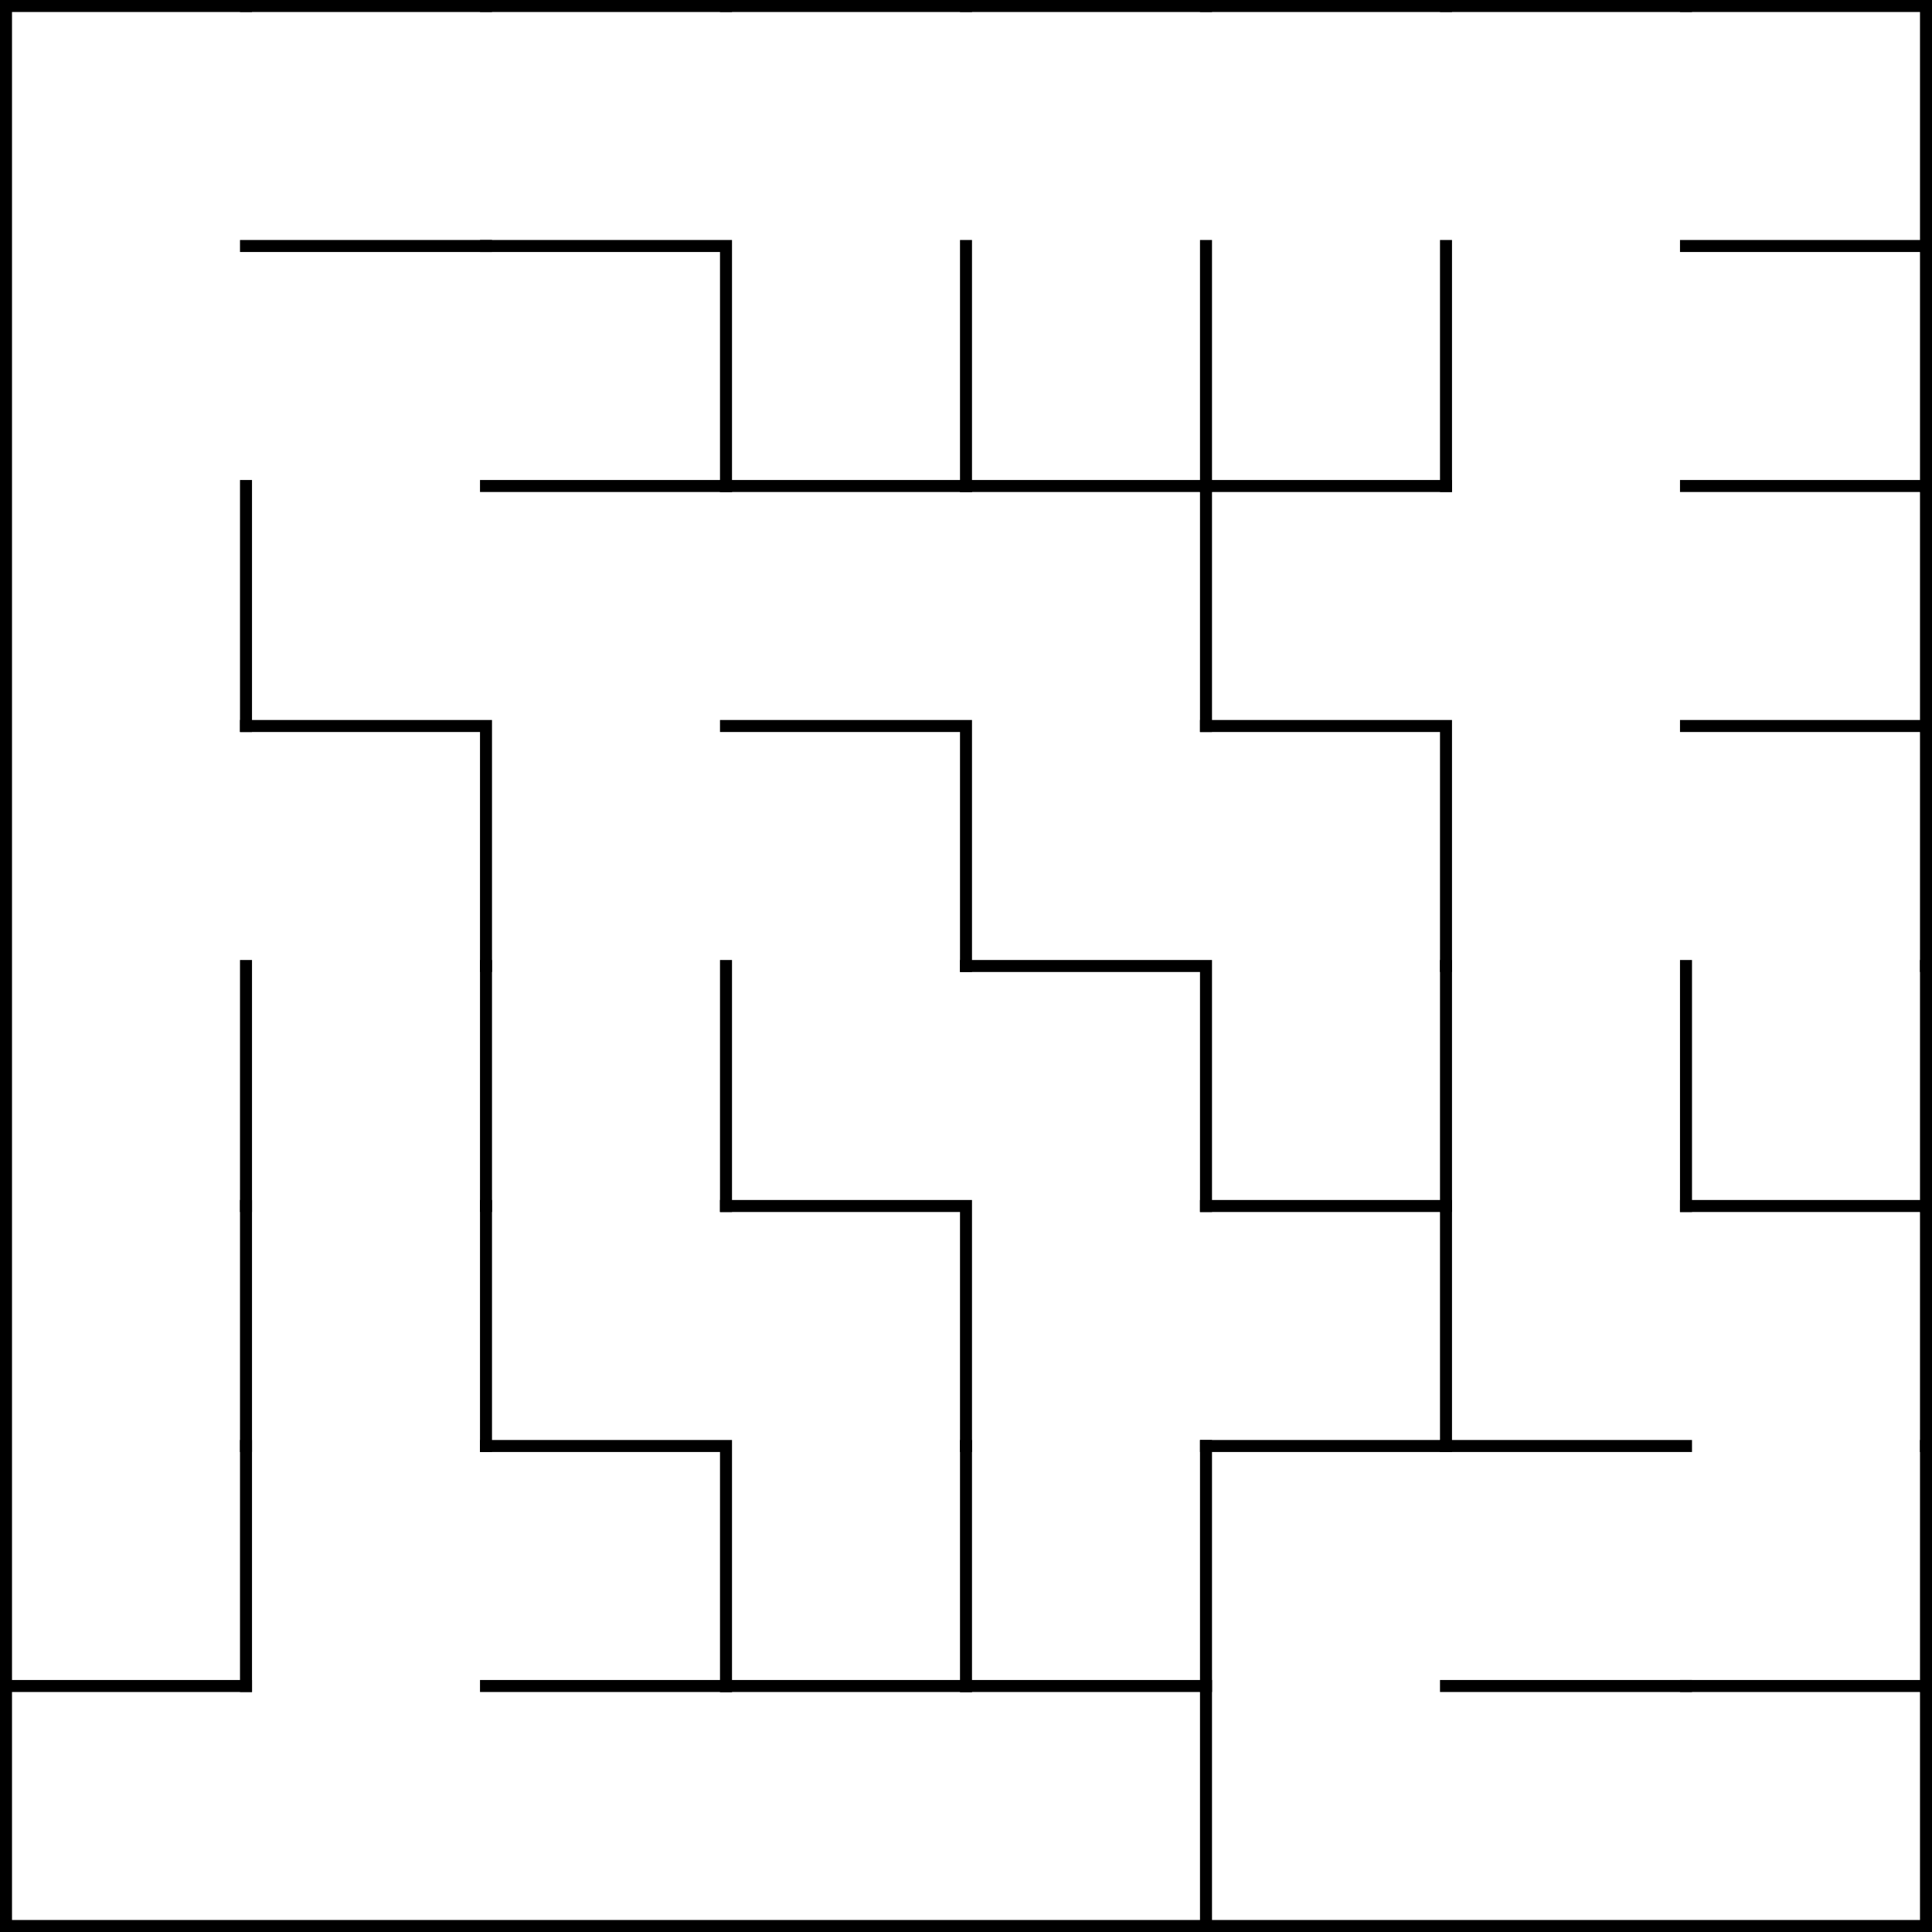 
<svg xmlns="http://www.w3.org/2000/svg" viewBox="0 0 805 805" width="800" height="800" fill="none" stroke="currentColor" stroke-width="5" stroke-linecap="square"><defs><path id="b" d="M0 0h100v100"/><path id="c" d="M100 0v100"/><path id="a" d="M0 0h100"/></defs><path d="M2.5 2.5v800h800"/><g class="grid"><g class="row"><use href="#a" class="cell" transform="translate(2.5 702.5)"/><use href="#cell-none" class="cell" transform="translate(102.5 702.5)"/><use href="#a" class="cell" transform="translate(202.5 702.5)"/><use href="#a" class="cell" transform="translate(302.5 702.5)"/><use href="#b" class="cell" transform="translate(402.5 702.5)"/><use href="#cell-none" class="cell" transform="translate(502.5 702.5)"/><use href="#a" class="cell" transform="translate(602.5 702.5)"/><use href="#b" class="cell" transform="translate(702.5 702.5)"/><g><use href="#c" class="cell" transform="translate(2.5 602.5)"/><use href="#cell-none" class="cell" transform="translate(102.5 602.5)"/><use href="#b" class="cell" transform="translate(202.5 602.5)"/><use href="#c" class="cell" transform="translate(302.5 602.5)"/><use href="#c" class="cell" transform="translate(402.5 602.5)"/><use href="#a" class="cell" transform="translate(502.5 602.5)"/><use href="#a" class="cell" transform="translate(602.5 602.5)"/><use href="#c" class="cell" transform="translate(702.5 602.5)"/></g><g><use href="#c" class="cell" transform="translate(2.5 502.5)"/><use href="#c" class="cell" transform="translate(102.5 502.5)"/><use href="#cell-none" class="cell" transform="translate(202.5 502.5)"/><use href="#b" class="cell" transform="translate(302.5 502.5)"/><use href="#cell-none" class="cell" transform="translate(402.5 502.5)"/><use href="#b" class="cell" transform="translate(502.5 502.5)"/><use href="#cell-none" class="cell" transform="translate(602.5 502.5)"/><use href="#b" class="cell" transform="translate(702.5 502.5)"/></g><g><use href="#c" class="cell" transform="translate(2.5 402.5)"/><use href="#c" class="cell" transform="translate(102.5 402.5)"/><use href="#c" class="cell" transform="translate(202.5 402.5)"/><use href="#cell-none" class="cell" transform="translate(302.5 402.5)"/><use href="#b" class="cell" transform="translate(402.5 402.5)"/><use href="#c" class="cell" transform="translate(502.5 402.5)"/><use href="#c" class="cell" transform="translate(602.5 402.5)"/><use href="#c" class="cell" transform="translate(702.5 402.5)"/></g><g><use href="#cell-none" class="cell" transform="translate(2.5 302.5)"/><use href="#b" class="cell" transform="translate(102.5 302.5)"/><use href="#cell-none" class="cell" transform="translate(202.5 302.5)"/><use href="#b" class="cell" transform="translate(302.5 302.5)"/><use href="#cell-none" class="cell" transform="translate(402.5 302.5)"/><use href="#b" class="cell" transform="translate(502.5 302.5)"/><use href="#cell-none" class="cell" transform="translate(602.5 302.5)"/><use href="#b" class="cell" transform="translate(702.5 302.5)"/></g><g><use href="#c" class="cell" transform="translate(2.5 202.5)"/><use href="#cell-none" class="cell" transform="translate(102.5 202.5)"/><use href="#a" class="cell" transform="translate(202.5 202.5)"/><use href="#a" class="cell" transform="translate(302.5 202.5)"/><use href="#b" class="cell" transform="translate(402.5 202.5)"/><use href="#a" class="cell" transform="translate(502.5 202.5)"/><use href="#cell-none" class="cell" transform="translate(602.5 202.5)"/><use href="#b" class="cell" transform="translate(702.5 202.5)"/></g><g><use href="#cell-none" class="cell" transform="translate(2.5 102.5)"/><use href="#a" class="cell" transform="translate(102.5 102.5)"/><use href="#b" class="cell" transform="translate(202.5 102.5)"/><use href="#c" class="cell" transform="translate(302.5 102.5)"/><use href="#c" class="cell" transform="translate(402.5 102.5)"/><use href="#c" class="cell" transform="translate(502.5 102.5)"/><use href="#cell-none" class="cell" transform="translate(602.5 102.5)"/><use href="#b" class="cell" transform="translate(702.5 102.5)"/></g><g><use href="#a" class="cell" transform="translate(2.5 2.5)"/><use href="#a" class="cell" transform="translate(102.5 2.5)"/><use href="#a" class="cell" transform="translate(202.5 2.5)"/><use href="#a" class="cell" transform="translate(302.5 2.5)"/><use href="#a" class="cell" transform="translate(402.5 2.5)"/><use href="#a" class="cell" transform="translate(502.5 2.5)"/><use href="#a" class="cell" transform="translate(602.5 2.5)"/><use href="#b" class="cell" transform="translate(702.5 2.5)"/></g></g><svg width="100" height="100" transform="translate(702.5 2.5)"><use href="#chicken"/></svg></g></svg>